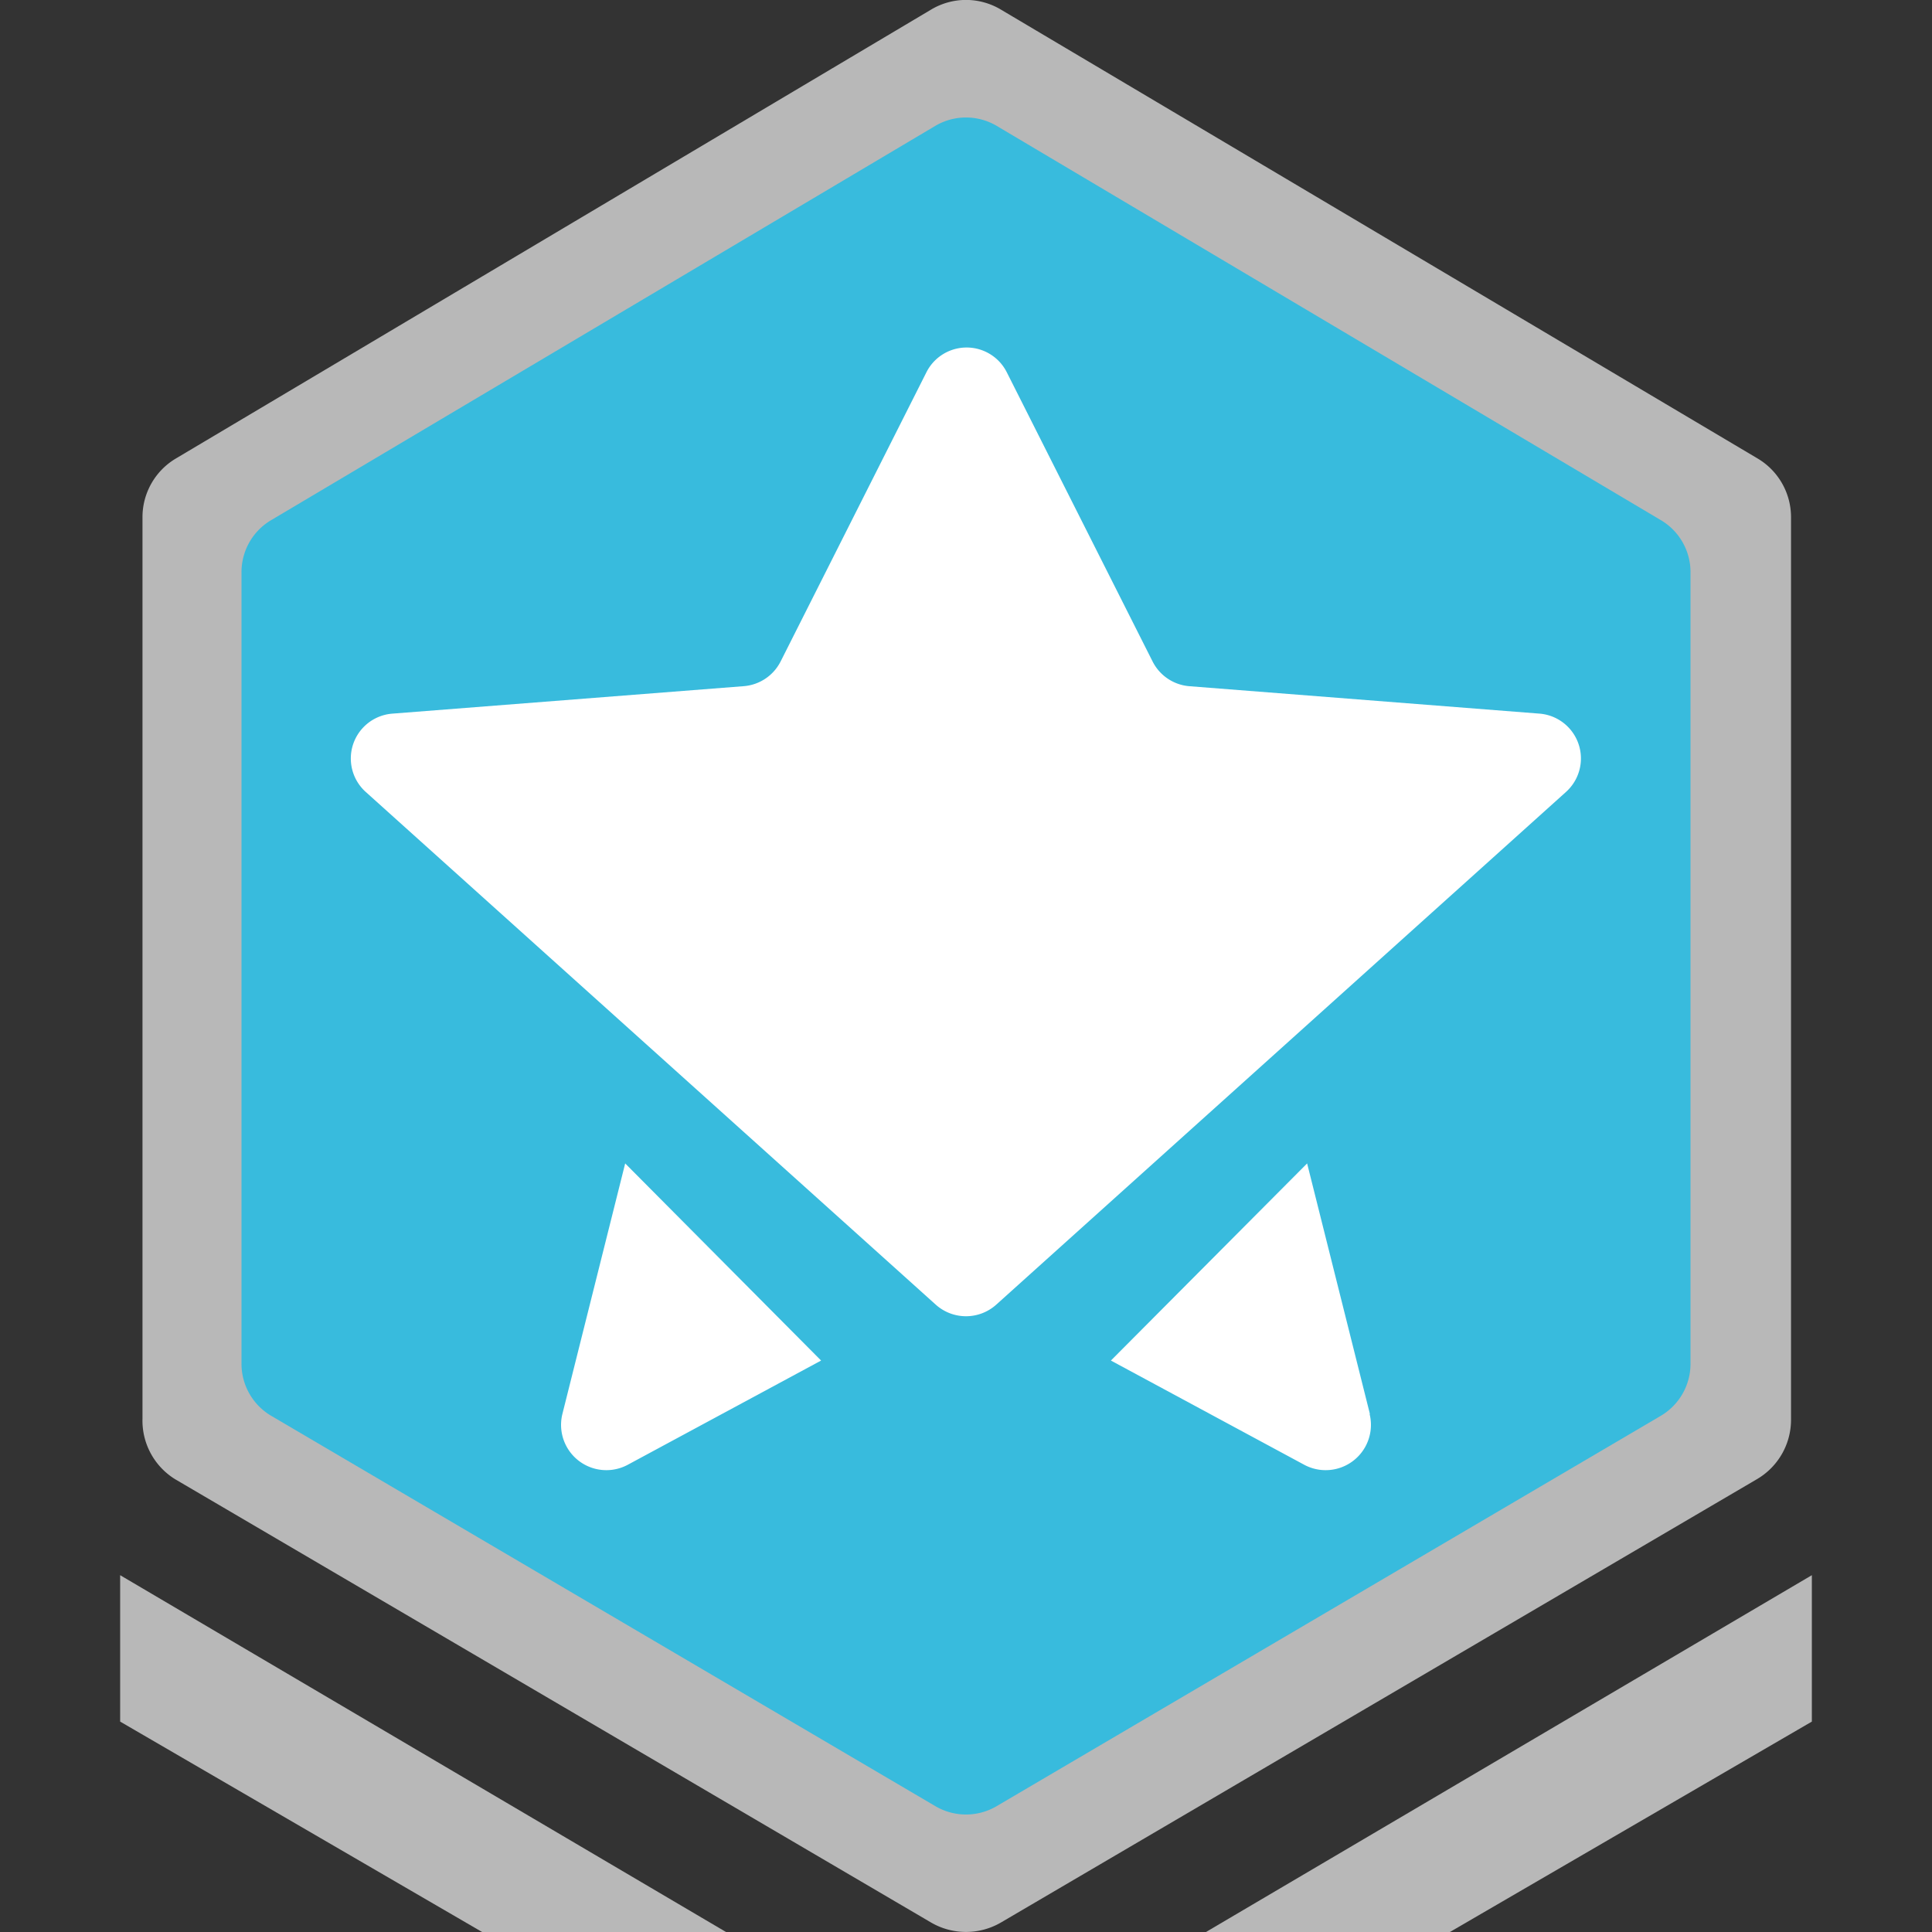 <svg xmlns="http://www.w3.org/2000/svg" viewBox="0 0 64 64"><rect x="0" y="0" width="64" height="64" fill="#333333" stroke="none"/><defs><style>.a{fill:#b8b8b8;}.b{fill:#38bbdd;}.c{fill:#fff;}</style></defs><path class="a" d="M30.84.32l-25,14.86a2.26,2.26,0,0,0-1.12,1.95V47A2.28,2.28,0,0,0,5.8,49L30.85,63.69a2.3,2.3,0,0,0,2.3,0L58.2,49a2.28,2.28,0,0,0,1.13-2V17.13a2.26,2.26,0,0,0-1.12-1.95L33.16.32A2.25,2.25,0,0,0,30.84.32Z"/><polygon class="a" points="39.95 64 60.02 52.18 60.02 57.03 48.03 64 39.95 64"/><polygon class="a" points="24.05 64 3.98 52.18 3.98 57.03 15.97 64 24.05 64"/><path class="b" d="M31,4.16,9,17.22a2,2,0,0,0-1,1.71V45.19a2,2,0,0,0,1,1.72L31,59.84a2,2,0,0,0,2,0L55,46.91a2,2,0,0,0,1-1.72V18.93a2,2,0,0,0-1-1.71L33,4.16A2,2,0,0,0,31,4.16Z"/><path class="c" d="M39.38,22.73,51,23.64a1.49,1.49,0,0,1,.88,2.59L33,43.22a1.5,1.5,0,0,1-2,0l-18.9-17A1.49,1.49,0,0,1,13,23.64l11.64-.91a1.5,1.5,0,0,0,1.22-.82l4.83-9.58a1.49,1.49,0,0,1,2.66,0l4.83,9.58A1.5,1.5,0,0,0,39.38,22.73Zm6,24.11-2.08-8.3h0L36.8,45.07h0l6.4,3.45A1.5,1.5,0,0,0,45.37,46.84ZM20.8,48.52l6.4-3.45h0l-6.49-6.53h0l-2.08,8.3A1.5,1.5,0,0,0,20.8,48.52Z"/></svg>